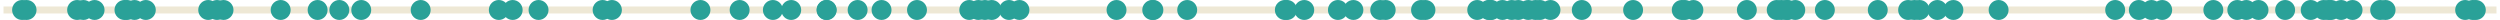<?xml version='1.0' encoding='UTF-8'?>
<!-- This file was generated by dvisvgm 3.0.3 -->
<svg version='1.1' xmlns='http://www.w3.org/2000/svg' xmlns:xlink='http://www.w3.org/1999/xlink' width='568.532pt' height='4.539pt' viewBox='-62.039 -62.039 568.532 4.539'>
<g id='page1'>
<path d='M-61.242-59.77H505.696' stroke='#eee8d5' fill='none' stroke-width='1.594'/>
<path d='M236.832-59.77C236.832-61.023 235.817-62.039 234.563-62.039C233.313-62.039 232.297-61.023 232.297-59.77C232.297-58.516 233.313-57.5 234.563-57.5C235.817-57.5 236.832-58.516 236.832-59.77Z' fill='#2aa198'/>
<path d='M281.903-59.77C281.903-61.023 280.887-62.039 279.633-62.039C278.383-62.039 277.367-61.023 277.367-59.77C277.367-58.516 278.383-57.5 279.633-57.5C280.887-57.5 281.903-58.516 281.903-59.77Z' fill='#2aa198'/>
<path d='M169.692-59.77C169.692-61.023 168.676-62.039 167.426-62.039C166.172-62.039 165.157-61.023 165.157-59.77C165.157-58.516 166.172-57.5 167.426-57.5C168.676-57.5 169.692-58.516 169.692-59.77Z' fill='#2aa198'/>
<path d='M284.02-59.77C284.02-61.023 283.008-62.039 281.754-62.039S279.485-61.023 279.485-59.77C279.485-58.516 280.5-57.5 281.754-57.5S284.02-58.516 284.02-59.77Z' fill='#2aa198'/>
<path d='M367.258-59.77C367.258-61.023 366.242-62.039 364.992-62.039C363.739-62.039 362.723-61.023 362.723-59.77C362.723-58.516 363.739-57.5 364.992-57.5C366.242-57.5 367.258-58.516 367.258-59.77Z' fill='#2aa198'/>
<path d='M344.274-59.77C344.274-61.023 343.258-62.039 342.008-62.039C340.754-62.039 339.739-61.023 339.739-59.77C339.739-58.516 340.754-57.5 342.008-57.5C343.258-57.5 344.274-58.516 344.274-59.77Z' fill='#2aa198'/>
<path d='M431.942-59.77C431.942-61.023 430.926-62.039 429.672-62.039C428.422-62.039 427.407-61.023 427.407-59.77C427.407-58.516 428.422-57.5 429.672-57.5C430.926-57.5 431.942-58.516 431.942-59.77Z' fill='#2aa198'/>
<path d='M62.7-59.77C62.7-61.023 61.684-62.039 60.434-62.039C59.18-62.039 58.164-61.023 58.164-59.77C58.164-58.516 59.18-57.5 60.434-57.5C61.684-57.5 62.7-58.516 62.7-59.77Z' fill='#2aa198'/>
<path d='M99.52-59.77C99.52-61.023 98.504-62.039 97.25-62.039S94.985-61.023 94.985-59.77C94.985-58.516 95.996-57.5 97.25-57.5S99.52-58.516 99.52-59.77Z' fill='#2aa198'/>
<path d='M53.66-59.77C53.66-61.023 52.645-62.039 51.391-62.039C50.141-62.039 49.125-61.023 49.125-59.77C49.125-58.516 50.141-57.5 51.391-57.5C52.645-57.5 53.66-58.516 53.66-59.77Z' fill='#2aa198'/>
<path d='M426.621-59.77C426.621-61.023 425.606-62.039 424.352-62.039C423.102-62.039 422.086-61.023 422.086-59.77C422.086-58.516 423.102-57.5 424.352-57.5C425.606-57.5 426.621-58.516 426.621-59.77Z' fill='#2aa198'/>
<path d='M254.106-59.77C254.106-61.023 253.094-62.039 251.84-62.039S249.571-61.023 249.571-59.77C249.571-58.516 250.586-57.5 251.84-57.5S254.106-58.516 254.106-59.77Z' fill='#2aa198'/>
<path d='M355.227-59.77C355.227-61.023 354.211-62.039 352.957-62.039C351.707-62.039 350.692-61.023 350.692-59.77C350.692-58.516 351.707-57.5 352.957-57.5C354.211-57.5 355.227-58.516 355.227-59.77Z' fill='#2aa198'/>
<path d='M325.328-59.77C325.328-61.023 324.313-62.039 323.063-62.039C321.809-62.039 320.793-61.023 320.793-59.77C320.793-58.516 321.809-57.5 323.063-57.5C324.313-57.5 325.328-58.516 325.328-59.77Z' fill='#2aa198'/>
<path d='M-53.73-59.77C-53.73-61.023-54.746-62.039-55.996-62.039C-57.25-62.039-58.266-61.023-58.266-59.77C-58.266-58.516-57.25-57.5-55.996-57.5C-54.746-57.5-53.73-58.516-53.73-59.77Z' fill='#2aa198'/>
<path d='M-54.75-59.77C-54.75-61.023-55.766-62.039-57.02-62.039C-58.27-62.039-59.285-61.023-59.285-59.77C-59.285-58.516-58.27-57.5-57.02-57.5C-55.766-57.5-54.75-58.516-54.75-59.77Z' fill='#2aa198'/>
<path d='M278.778-59.77C278.778-61.023 277.766-62.039 276.512-62.039S274.242-61.023 274.242-59.77C274.242-58.516 275.258-57.5 276.512-57.5S278.778-58.516 278.778-59.77Z' fill='#2aa198'/>
<path d='M77.27-59.77C77.27-61.023 76.254-62.039 75-62.039S72.735-61.023 72.735-59.77C72.735-58.516 73.746-57.5 75-57.5S77.27-58.516 77.27-59.77Z' fill='#2aa198'/>
<path d='M128.188-59.77C128.188-61.023 127.172-62.039 125.918-62.039C124.668-62.039 123.653-61.023 123.653-59.77C123.653-58.516 124.668-57.5 125.918-57.5C127.172-57.5 128.188-58.516 128.188-59.77Z' fill='#2aa198'/>
<path d='M376.766-59.77C376.766-61.023 375.75-62.039 374.5-62.039C373.246-62.039 372.231-61.023 372.231-59.77C372.231-58.516 373.246-57.5 374.5-57.5C375.75-57.5 376.766-58.516 376.766-59.77Z' fill='#2aa198'/>
<path d='M202.524-59.77C202.524-61.023 201.508-62.039 200.254-62.039C199.004-62.039 197.989-61.023 197.989-59.77C197.989-58.516 199.004-57.5 200.254-57.5C201.508-57.5 202.524-58.516 202.524-59.77Z' fill='#2aa198'/>
<path d='M475.231-59.77C475.231-61.023 474.215-62.039 472.961-62.039S470.696-61.023 470.696-59.77C470.696-58.516 471.707-57.5 472.961-57.5S475.231-58.516 475.231-59.77Z' fill='#2aa198'/>
<path d='M115.989-59.77C115.989-61.023 114.973-62.039 113.723-62.039C112.469-62.039 111.453-61.023 111.453-59.77C111.453-58.516 112.469-57.5 113.723-57.5C114.973-57.5 115.989-58.516 115.989-59.77Z' fill='#2aa198'/>
<path d='M140.703-59.77C140.703-61.023 139.688-62.039 138.438-62.039C137.184-62.039 136.168-61.023 136.168-59.77C136.168-58.516 137.184-57.5 138.438-57.5C139.688-57.5 140.703-58.516 140.703-59.77Z' fill='#2aa198'/>
<path d='M22.379-59.77C22.379-61.023 21.363-62.039 20.113-62.039C18.859-62.039 17.844-61.023 17.844-59.77C17.844-58.516 18.859-57.5 20.113-57.5C21.363-57.5 22.379-58.516 22.379-59.77Z' fill='#2aa198'/>
<path d='M481.508-59.77C481.508-61.023 480.496-62.039 479.242-62.039C477.989-62.039 476.973-61.023 476.973-59.77C476.973-58.516 477.989-57.5 479.242-57.5C480.496-57.5 481.508-58.516 481.508-59.77Z' fill='#2aa198'/>
<path d='M-40.797-59.77C-40.797-61.023-41.812-62.039-43.066-62.039C-44.316-62.039-45.332-61.023-45.332-59.77C-45.332-58.516-44.316-57.5-43.066-57.5C-41.812-57.5-40.797-58.516-40.797-59.77Z' fill='#2aa198'/>
<path d='M453.844-59.77C453.844-61.023 452.828-62.039 451.578-62.039C450.325-62.039 449.309-61.023 449.309-59.77C449.309-58.516 450.325-57.5 451.578-57.5C452.828-57.5 453.844-58.516 453.844-59.77Z' fill='#2aa198'/>
<path d='M202.262-59.77C202.262-61.023 201.246-62.039 199.996-62.039C198.742-62.039 197.727-61.023 197.727-59.77C197.727-58.516 198.742-57.5 199.996-57.5C201.246-57.5 202.262-58.516 202.262-59.77Z' fill='#2aa198'/>
<path d='M311.617-59.77C311.617-61.023 310.602-62.039 309.352-62.039C308.098-62.039 307.082-61.023 307.082-59.77C307.082-58.516 308.098-57.5 309.352-57.5C310.602-57.5 311.617-58.516 311.617-59.77Z' fill='#2aa198'/>
<path d='M-8.938-59.77C-8.938-61.023-9.953-62.039-11.203-62.039C-12.457-62.039-13.473-61.023-13.473-59.77C-13.473-58.516-12.457-57.5-11.203-57.5C-9.953-57.5-8.938-58.516-8.938-59.77Z' fill='#2aa198'/>
<path d='M4.059-59.77C4.059-61.023 3.043-62.039 1.789-62.039S-.48-61.023-.48-59.77C-.48-58.516 .535-57.5 1.789-57.5S4.059-58.516 4.059-59.77Z' fill='#2aa198'/>
<path d='M108.43-59.77C108.43-61.023 107.414-62.039 106.16-62.039C104.907-62.039 103.895-61.023 103.895-59.77C103.895-58.516 104.907-57.5 106.16-57.5C107.414-57.5 108.43-58.516 108.43-59.77Z' fill='#2aa198'/>
<path d='M244.489-59.77C244.489-61.023 243.473-62.039 242.219-62.039C240.969-62.039 239.953-61.023 239.953-59.77C239.953-58.516 240.969-57.5 242.219-57.5C243.473-57.5 244.489-58.516 244.489-59.77Z' fill='#2aa198'/>
<path d='M323.399-59.77C323.399-61.023 322.383-62.039 321.133-62.039C319.879-62.039 318.864-61.023 318.864-59.77C318.864-58.516 319.879-57.5 321.133-57.5C322.383-57.5 323.399-58.516 323.399-59.77Z' fill='#2aa198'/>
<path d='M164.219-59.77C164.219-61.023 163.203-62.039 161.95-62.039C160.696-62.039 159.68-61.023 159.68-59.77C159.68-58.516 160.696-57.5 161.95-57.5C163.203-57.5 164.219-58.516 164.219-59.77Z' fill='#2aa198'/>
<path d='M-38.262-59.77C-38.262-61.023-39.277-62.039-40.531-62.039C-41.781-62.039-42.797-61.023-42.797-59.77C-42.797-58.516-41.781-57.5-40.531-57.5C-39.277-57.5-38.262-58.516-38.262-59.77Z' fill='#2aa198'/>
<path d='M380.817-59.77C380.817-61.023 379.801-62.039 378.547-62.039S376.278-61.023 376.278-59.77C376.278-58.516 377.293-57.5 378.547-57.5S380.817-58.516 380.817-59.77Z' fill='#2aa198'/>
<path d='M248.008-59.77C248.008-61.023 246.992-62.039 245.742-62.039C244.489-62.039 243.473-61.023 243.473-59.77C243.473-58.516 244.489-57.5 245.742-57.5C246.992-57.5 248.008-58.516 248.008-59.77Z' fill='#2aa198'/>
<path d='M290.422-59.77C290.422-61.023 289.407-62.039 288.157-62.039C286.903-62.039 285.887-61.023 285.887-59.77C285.887-58.516 286.903-57.5 288.157-57.5C289.407-57.5 290.422-58.516 290.422-59.77Z' fill='#2aa198'/>
<path d='M276.168-59.77C276.168-61.023 275.153-62.039 273.899-62.039S271.633-61.023 271.633-59.77C271.633-58.516 272.645-57.5 273.899-57.5S276.168-58.516 276.168-59.77Z' fill='#2aa198'/>
<path d='M135.262-59.77C135.262-61.023 134.246-62.039 132.996-62.039C131.742-62.039 130.727-61.023 130.727-59.77C130.727-58.516 131.742-57.5 132.996-57.5C134.246-57.5 135.262-58.516 135.262-59.77Z' fill='#2aa198'/>
<path d='M345.34-59.77C345.34-61.023 344.325-62.039 343.071-62.039S340.801-61.023 340.801-59.77C340.801-58.516 341.817-57.5 343.071-57.5S345.34-58.516 345.34-59.77Z' fill='#2aa198'/>
<path d='M429.5-59.77C429.5-61.023 428.485-62.039 427.235-62.039C425.981-62.039 424.965-61.023 424.965-59.77C424.965-58.516 425.981-57.5 427.235-57.5C428.485-57.5 429.5-58.516 429.5-59.77Z' fill='#2aa198'/>
<path d='M375.59-59.77C375.59-61.023 374.575-62.039 373.321-62.039C372.071-62.039 371.055-61.023 371.055-59.77C371.055-58.516 372.071-57.5 373.321-57.5C374.575-57.5 375.59-58.516 375.59-59.77Z' fill='#2aa198'/>
<path d='M465.715-59.77C465.715-61.023 464.7-62.039 463.446-62.039S461.18-61.023 461.18-59.77C461.18-58.516 462.192-57.5 463.446-57.5S465.715-58.516 465.715-59.77Z' fill='#2aa198'/>
<path d='M469.762-59.77C469.762-61.023 468.746-62.039 467.496-62.039C466.242-62.039 465.227-61.023 465.227-59.77C465.227-58.516 466.242-57.5 467.496-57.5C468.746-57.5 469.762-58.516 469.762-59.77Z' fill='#2aa198'/>
<path d='M128.231-59.77C128.231-61.023 127.215-62.039 125.961-62.039C124.711-62.039 123.696-61.023 123.696-59.77C123.696-58.516 124.711-57.5 125.961-57.5C127.215-57.5 128.231-58.516 128.231-59.77Z' fill='#2aa198'/>
<path d='M346.774-59.77C346.774-61.023 345.758-62.039 344.508-62.039C343.254-62.039 342.239-61.023 342.239-59.77C342.239-58.516 343.254-57.5 344.508-57.5C345.758-57.5 346.774-58.516 346.774-59.77Z' fill='#2aa198'/>
<path d='M503.266-59.77C503.266-61.023 502.25-62.039 501-62.039C499.746-62.039 498.731-61.023 498.731-59.77C498.731-58.516 499.746-57.5 501-57.5C502.25-57.5 503.266-58.516 503.266-59.77Z' fill='#2aa198'/>
<path d='M287.785-59.77C287.785-61.023 286.77-62.039 285.516-62.039C284.266-62.039 283.25-61.023 283.25-59.77C283.25-58.516 284.266-57.5 285.516-57.5C286.77-57.5 287.785-58.516 287.785-59.77Z' fill='#2aa198'/>
<path d='M162.719-59.77C162.719-61.023 161.707-62.039 160.453-62.039C159.2-62.039 158.184-61.023 158.184-59.77C158.184-58.516 159.2-57.5 160.453-57.5C161.707-57.5 162.719-58.516 162.719-59.77Z' fill='#2aa198'/>
<path d='M210.215-59.77C210.215-61.023 209.2-62.039 207.946-62.039S205.676-61.023 205.676-59.77C205.676-58.516 206.692-57.5 207.946-57.5S210.215-58.516 210.215-59.77Z' fill='#2aa198'/>
<path d='M148.766-59.77C148.766-61.023 147.75-62.039 146.5-62.039C145.246-62.039 144.231-61.023 144.231-59.77C144.231-58.516 145.246-57.5 146.5-57.5C147.75-57.5 148.766-58.516 148.766-59.77Z' fill='#2aa198'/>
<path d='M292.828-59.77C292.828-61.023 291.813-62.039 290.559-62.039C289.309-62.039 288.293-61.023 288.293-59.77C288.293-58.516 289.309-57.5 290.559-57.5C291.813-57.5 292.828-58.516 292.828-59.77Z' fill='#2aa198'/>
<path d='M17.395-59.77C17.395-61.023 16.383-62.039 15.129-62.039S12.859-61.023 12.859-59.77C12.859-58.516 13.875-57.5 15.129-57.5S17.395-58.516 17.395-59.77Z' fill='#2aa198'/>
<path d='M346.516-59.77C346.516-61.023 345.5-62.039 344.246-62.039C342.996-62.039 341.981-61.023 341.981-59.77C341.981-58.516 342.996-57.5 344.246-57.5C345.5-57.5 346.516-58.516 346.516-59.77Z' fill='#2aa198'/>
<path d='M394.735-59.77C394.735-61.023 393.719-62.039 392.465-62.039C391.215-62.039 390.2-61.023 390.2-59.77C390.2-58.516 391.215-57.5 392.465-57.5C393.719-57.5 394.735-58.516 394.735-59.77Z' fill='#2aa198'/>
<path d='M-30.883-59.77C-30.883-61.023-31.898-62.039-33.152-62.039C-34.402-62.039-35.418-61.023-35.418-59.77C-35.418-58.516-34.402-57.5-33.152-57.5C-31.898-57.5-30.883-58.516-30.883-59.77Z' fill='#2aa198'/>
<path d='M12.457-59.77C12.457-61.023 11.441-62.039 10.188-62.039C8.938-62.039 7.922-61.023 7.922-59.77C7.922-58.516 8.938-57.5 10.188-57.5C11.441-57.5 12.457-58.516 12.457-59.77Z' fill='#2aa198'/>
<path d='M-12.422-59.77C-12.422-61.023-13.438-62.039-14.691-62.039C-15.941-62.039-16.957-61.023-16.957-59.77C-16.957-58.516-15.941-57.5-14.691-57.5C-13.438-57.5-12.422-58.516-12.422-59.77Z' fill='#2aa198'/>
<path d='M449.016-59.77C449.016-61.023 448.004-62.039 446.75-62.039S444.481-61.023 444.481-59.77C444.481-58.516 445.496-57.5 446.75-57.5S449.016-58.516 449.016-59.77Z' fill='#2aa198'/>
<path d='M194.141-59.77C194.141-61.023 193.125-62.039 191.871-62.039C190.621-62.039 189.606-61.023 189.606-59.77C189.606-58.516 190.621-57.5 191.871-57.5C193.125-57.5 194.141-58.516 194.141-59.77Z' fill='#2aa198'/>
<path d='M56.817-59.77C56.817-61.023 55.801-62.039 54.551-62.039C53.297-62.039 52.282-61.023 52.282-59.77C52.282-58.516 53.297-57.5 54.551-57.5C55.801-57.5 56.817-58.516 56.817-59.77Z' fill='#2aa198'/>
<path d='M232.418-59.77C232.418-61.023 231.407-62.039 230.153-62.039S227.883-61.023 227.883-59.77C227.883-58.516 228.899-57.5 230.153-57.5S232.418-58.516 232.418-59.77Z' fill='#2aa198'/>
<path d='M285.5-59.77C285.5-61.023 284.485-62.039 283.235-62.039C281.981-62.039 280.965-61.023 280.965-59.77C280.965-58.516 281.981-57.5 283.235-57.5C284.485-57.5 285.5-58.516 285.5-59.77Z' fill='#2aa198'/>
<path d='M421.25-59.77C421.25-61.023 420.235-62.039 418.981-62.039S416.711-61.023 416.711-59.77C416.711-58.516 417.727-57.5 418.981-57.5S421.25-58.516 421.25-59.77Z' fill='#2aa198'/>
<path d='M500.836-59.77C500.836-61.023 499.821-62.039 498.567-62.039C497.317-62.039 496.301-61.023 496.301-59.77C496.301-58.516 497.317-57.5 498.567-57.5C499.821-57.5 500.836-58.516 500.836-59.77Z' fill='#2aa198'/>
<path d='M472.633-59.77C472.633-61.023 471.617-62.039 470.367-62.039C469.114-62.039 468.098-61.023 468.098-59.77C468.098-58.516 469.114-57.5 470.367-57.5C471.617-57.5 472.633-58.516 472.633-59.77Z' fill='#2aa198'/>
<path d='M232.914-59.77C232.914-61.023 231.899-62.039 230.645-62.039S228.379-61.023 228.379-59.77C228.379-58.516 229.391-57.5 230.645-57.5S232.914-58.516 232.914-59.77Z' fill='#2aa198'/>
<path d='M299.95-59.77C299.95-61.023 298.934-62.039 297.68-62.039S295.41-61.023 295.41-59.77C295.41-58.516 296.426-57.5 297.68-57.5S299.95-58.516 299.95-59.77Z' fill='#2aa198'/>
<path d='M160.653-59.77C160.653-61.023 159.637-62.039 158.387-62.039C157.133-62.039 156.117-61.023 156.117-59.77C156.117-58.516 157.133-57.5 158.387-57.5C159.637-57.5 160.653-58.516 160.653-59.77Z' fill='#2aa198'/>
<path d='M459.899-59.77C459.899-61.023 458.887-62.039 457.633-62.039S455.364-61.023 455.364-59.77C455.364-58.516 456.379-57.5 457.633-57.5S459.899-58.516 459.899-59.77Z' fill='#2aa198'/>
<path d='M374.164-59.77C374.164-61.023 373.149-62.039 371.895-62.039S369.625-61.023 369.625-59.77C369.625-58.516 370.641-57.5 371.895-57.5S374.164-58.516 374.164-59.77Z' fill='#2aa198'/>
<path d='M348.496-59.77C348.496-61.023 347.481-62.039 346.227-62.039C344.977-62.039 343.961-61.023 343.961-59.77C343.961-58.516 344.977-57.5 346.227-57.5C347.481-57.5 348.496-58.516 348.496-59.77Z' fill='#2aa198'/>
<path d='M-42.234-59.77C-42.234-61.023-43.25-62.039-44.5-62.039C-45.754-62.039-46.77-61.023-46.77-59.77C-46.77-58.516-45.754-57.5-44.5-57.5C-43.25-57.5-42.234-58.516-42.234-59.77Z' fill='#2aa198'/>
<path d='M165.75-59.77C165.75-61.023 164.735-62.039 163.481-62.039S161.211-61.023 161.211-59.77C161.211-58.516 162.227-57.5 163.481-57.5S165.75-58.516 165.75-59.77Z' fill='#2aa198'/>
<path d='M482.739-59.77C482.739-61.023 481.723-62.039 480.469-62.039C479.219-62.039 478.203-61.023 478.203-59.77C478.203-58.516 479.219-57.5 480.469-57.5C481.723-57.5 482.739-58.516 482.739-59.77Z' fill='#2aa198'/>
<path d='M279.367-59.77C279.367-61.023 278.352-62.039 277.098-62.039C275.848-62.039 274.832-61.023 274.832-59.77C274.832-58.516 275.848-57.5 277.098-57.5C278.352-57.5 279.367-58.516 279.367-59.77Z' fill='#2aa198'/>
<path d='M263.391-59.77C263.391-61.023 262.375-62.039 261.121-62.039S258.856-61.023 258.856-59.77C258.856-58.516 259.867-57.5 261.121-57.5S263.391-58.516 263.391-59.77Z' fill='#2aa198'/>
<path d='M502.539-59.77C502.539-61.023 501.524-62.039 500.274-62.039C499.02-62.039 498.004-61.023 498.004-59.77C498.004-58.516 499.02-57.5 500.274-57.5C501.524-57.5 502.539-58.516 502.539-59.77Z' fill='#2aa198'/>
<path d='M35.898-59.77C35.898-61.023 34.887-62.039 33.633-62.039S31.363-61.023 31.363-59.77C31.363-58.516 32.379-57.5 33.633-57.5S35.898-58.516 35.898-59.77Z' fill='#2aa198'/>
<path d='M120.16-59.77C120.16-61.023 119.145-62.039 117.891-62.039S115.625-61.023 115.625-59.77C115.625-58.516 116.637-57.5 117.891-57.5S120.16-58.516 120.16-59.77Z' fill='#2aa198'/>
<path d='M-10.426-59.77C-10.426-61.023-11.441-62.039-12.691-62.039C-13.945-62.039-14.961-61.023-14.961-59.77C-14.961-58.516-13.945-57.5-12.691-57.5C-11.441-57.5-10.426-58.516-10.426-59.77Z' fill='#2aa198'/>
<path d='M255.352-59.77C255.352-61.023 254.336-62.039 253.086-62.039C251.832-62.039 250.817-61.023 250.817-59.77C250.817-58.516 251.832-57.5 253.086-57.5C254.336-57.5 255.352-58.516 255.352-59.77Z' fill='#2aa198'/>
<path d='M289.403-59.77C289.403-61.023 288.387-62.039 287.133-62.039C285.883-62.039 284.867-61.023 284.867-59.77C284.867-58.516 285.883-57.5 287.133-57.5C288.387-57.5 289.403-58.516 289.403-59.77Z' fill='#2aa198'/>
<path d='M337.485-59.77C337.485-61.023 336.469-62.039 335.215-62.039C333.965-62.039 332.95-61.023 332.95-59.77C332.95-58.516 333.965-57.5 335.215-57.5C336.469-57.5 337.485-58.516 337.485-59.77Z' fill='#2aa198'/>
<path d='M79.387-59.77C79.387-61.023 78.371-62.039 77.121-62.039C75.867-62.039 74.852-61.023 74.852-59.77C74.852-58.516 75.867-57.5 77.121-57.5C78.371-57.5 79.387-58.516 79.387-59.77Z' fill='#2aa198'/>
<path d='M-26.609-59.77C-26.609-61.023-27.625-62.039-28.879-62.039C-30.129-62.039-31.145-61.023-31.145-59.77C-31.145-58.516-30.129-57.5-28.879-57.5C-27.625-57.5-26.609-58.516-26.609-59.77Z' fill='#2aa198'/>
<path d='M322.684-59.77C322.684-61.023 321.668-62.039 320.414-62.039S318.145-61.023 318.145-59.77C318.145-58.516 319.16-57.5 320.414-57.5S322.684-58.516 322.684-59.77Z' fill='#2aa198'/>
<path d='M279.047-59.77C279.047-61.023 278.032-62.039 276.782-62.039C275.528-62.039 274.512-61.023 274.512-59.77C274.512-58.516 275.528-57.5 276.782-57.5C278.032-57.5 279.047-58.516 279.047-59.77Z' fill='#2aa198'/>
<path d='M172.063-59.77C172.063-61.023 171.047-62.039 169.797-62.039C168.543-62.039 167.528-61.023 167.528-59.77C167.528-58.516 168.543-57.5 169.797-57.5C171.047-57.5 172.063-58.516 172.063-59.77Z' fill='#2aa198'/>
<path d='M-31.465-59.77C-31.465-61.023-32.477-62.039-33.73-62.039S-36-61.023-36-59.77C-36-58.516-34.984-57.5-33.73-57.5S-31.465-58.516-31.465-59.77Z' fill='#2aa198'/>
<path d='M470.352-59.77C470.352-61.023 469.336-62.039 468.082-62.039S465.817-61.023 465.817-59.77C465.817-58.516 466.828-57.5 468.082-57.5S470.352-58.516 470.352-59.77Z' fill='#2aa198'/>
<path d='M443.567-59.77C443.567-61.023 442.551-62.039 441.301-62.039C440.047-62.039 439.032-61.023 439.032-59.77C439.032-58.516 440.047-57.5 441.301-57.5C442.551-57.5 443.567-58.516 443.567-59.77Z' fill='#2aa198'/>
<path d='M-29.188-59.77C-29.188-61.023-30.203-62.039-31.457-62.039C-32.707-62.039-33.723-61.023-33.723-59.77C-33.723-58.516-32.707-57.5-31.457-57.5C-30.203-57.5-29.188-58.516-29.188-59.77Z' fill='#2aa198'/>
<path d='M451.067-59.77C451.067-61.023 450.051-62.039 448.801-62.039C447.547-62.039 446.532-61.023 446.532-59.77C446.532-58.516 447.547-57.5 448.801-57.5C450.051-57.5 451.067-58.516 451.067-59.77Z' fill='#2aa198'/>
<path d='M468.672-59.77C468.672-61.023 467.657-62.039 466.403-62.039C465.153-62.039 464.137-61.023 464.137-59.77C464.137-58.516 465.153-57.5 466.403-57.5C467.657-57.5 468.672-58.516 468.672-59.77Z' fill='#2aa198'/>
<path d='M384.457-59.77C384.457-61.023 383.442-62.039 382.188-62.039C380.938-62.039 379.922-61.023 379.922-59.77C379.922-58.516 380.938-57.5 382.188-57.5C383.442-57.5 384.457-58.516 384.457-59.77Z' fill='#2aa198'/>
<path d='M264.395-59.77C264.395-61.023 263.379-62.039 262.125-62.039S259.856-61.023 259.856-59.77C259.856-58.516 260.871-57.5 262.125-57.5S264.395-58.516 264.395-59.77Z' fill='#2aa198'/>
</g>
</svg>